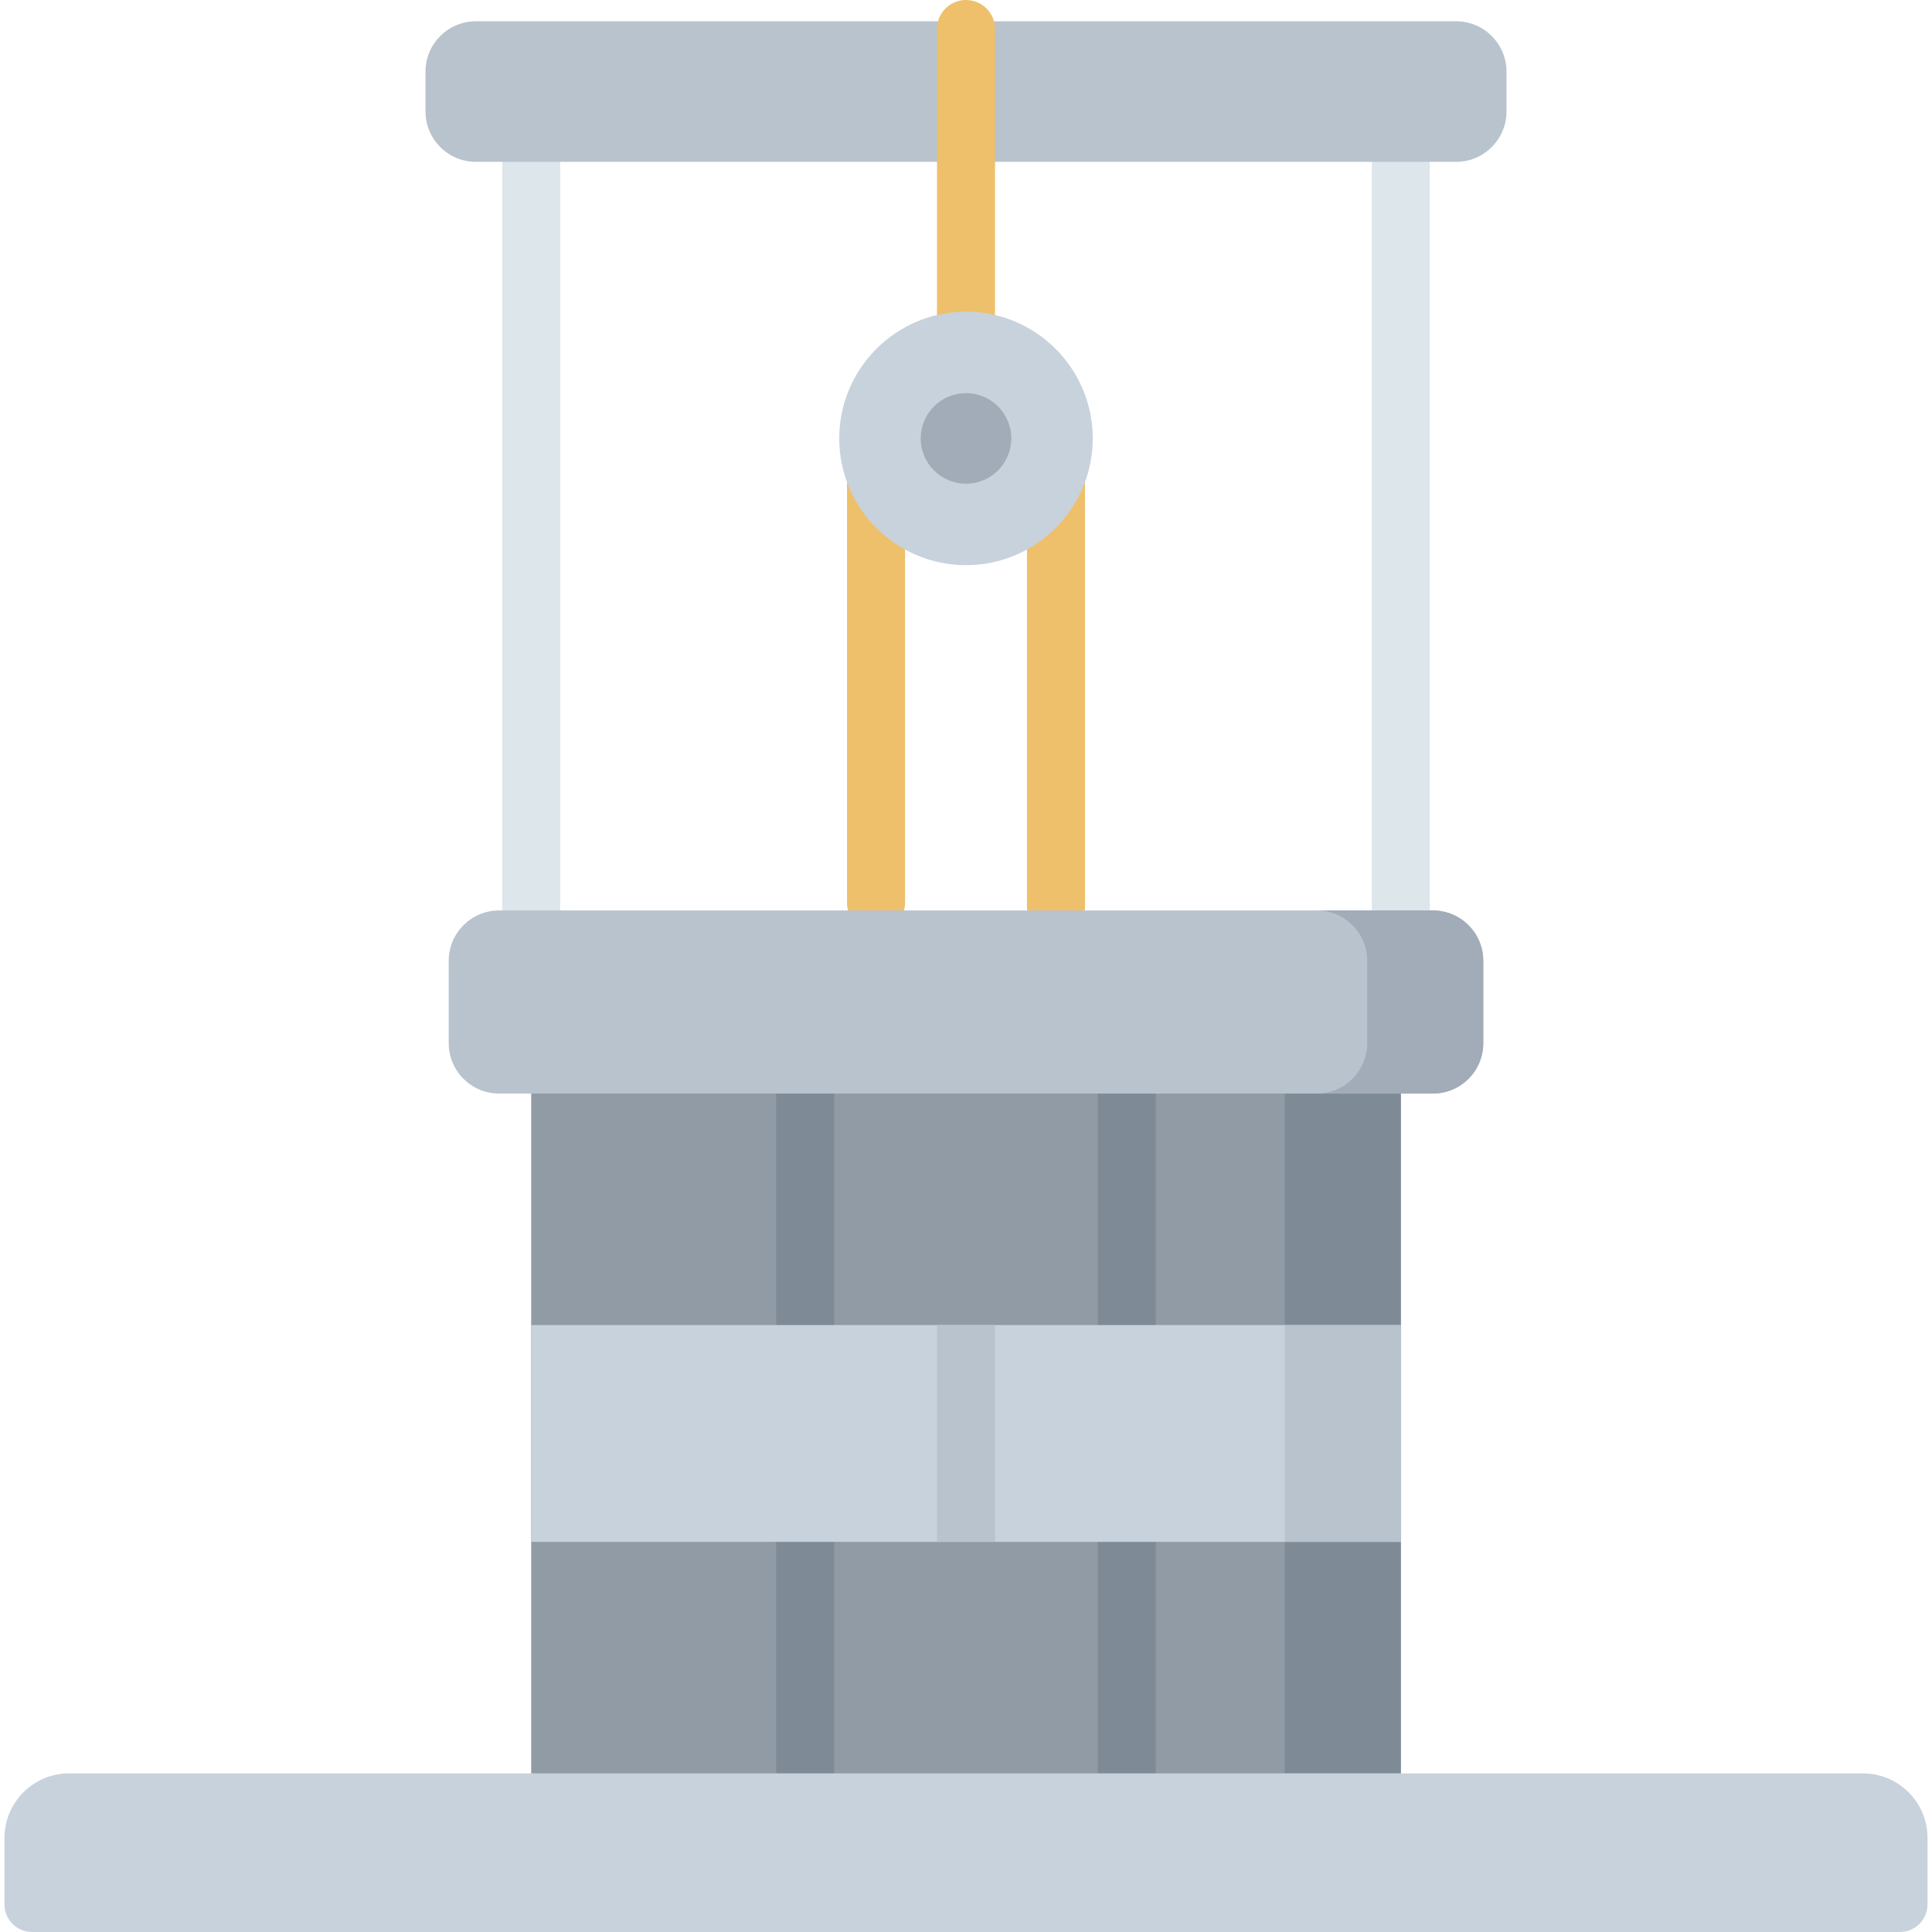 <svg id="Capa_1" enable-background="new 0 0 499.31 499.31" height="512" viewBox="0 0 499.31 499.31" width="512" xmlns="http://www.w3.org/2000/svg"><g><g><path d="m137.282 243.797c-4.143 0-7.5-3.358-7.5-7.5v-193.471c0-4.142 3.357-7.5 7.5-7.5s7.5 3.358 7.5 7.5v193.471c0 4.142-3.358 7.5-7.5 7.5z" fill="#dce6eb"/></g><g><path d="m362.028 243.797c-4.142 0-7.5-3.358-7.5-7.5v-193.471c0-4.142 3.358-7.5 7.5-7.5 4.143 0 7.5 3.358 7.5 7.5v193.471c0 4.142-3.358 7.5-7.5 7.5z" fill="#dce6eb"/></g><g><path d="m362.028 458.315-112.373 10-112.374-10v-175.691l112.374-10 112.373 10z" fill="#909ba6"/></g><g><path d="m332.028 282.624h30v175.692h-30z" fill="#7e8b96"/></g><g><path d="m376.316 5.5h-253.323c-7.195 0-13.028 5.833-13.028 13.027v10.271c0 7.195 5.833 13.028 13.028 13.028h253.323c7.195 0 13.027-5.833 13.027-13.028v-10.271c.001-7.194-5.832-13.027-13.027-13.027z" fill="#b9c3cd"/></g><g><path d="m208.096 354.158c-4.143 0-7.5-4.054-7.5-9.055v-65.131c0-5.001 3.357-9.055 7.5-9.055s7.5 4.054 7.5 9.055v65.131c0 5.001-3.357 9.055-7.5 9.055z" fill="#7e8b96"/></g><g><path d="m291.213 354.158c-4.143 0-7.5-4.054-7.5-9.055v-65.131c0-5.001 3.357-9.055 7.5-9.055s7.5 4.054 7.5 9.055v65.131c0 5.001-3.357 9.055-7.5 9.055z" fill="#7e8b96"/></g><g><path d="m208.096 469.334c-4.143 0-7.5-3.987-7.5-8.905v-64.054c0-4.918 3.357-8.905 7.5-8.905s7.5 3.987 7.5 8.905v64.054c0 4.918-3.357 8.905-7.5 8.905z" fill="#7e8b96"/></g><g><path d="m291.213 469.334c-4.143 0-7.5-3.987-7.5-8.905v-64.054c0-4.918 3.357-8.905 7.5-8.905s7.5 3.987 7.5 8.905v64.054c0 4.918-3.357 8.905-7.5 8.905z" fill="#7e8b96"/></g><g><path d="m249.655 93.726c-4.143 0-7.5-3.358-7.5-7.5v-78.726c0-4.142 3.357-7.5 7.5-7.5s7.5 3.358 7.5 7.5v78.726c0 4.142-3.358 7.5-7.5 7.5z" fill="#eec06b"/></g><g><path d="m226.397 240.797c-4.143 0-7.5-3.358-7.5-7.5v-119.992c0-4.142 3.357-7.5 7.5-7.5s7.5 3.358 7.5 7.5v119.992c0 4.142-3.357 7.5-7.5 7.5z" fill="#eec06b"/></g><g><path d="m272.913 241.797c-4.143 0-7.5-3.358-7.5-7.5v-120.992c0-4.142 3.357-7.5 7.5-7.5s7.5 3.358 7.5 7.5v120.992c0 4.142-3.358 7.5-7.5 7.5z" fill="#eec06b"/></g><g><path d="m370.316 235.298h-241.323c-7.195 0-13.027 5.833-13.027 13.027v21.271c0 7.195 5.833 13.027 13.027 13.027h241.323c7.195 0 13.027-5.833 13.027-13.027v-21.271c.001-7.195-5.832-13.027-13.027-13.027z" fill="#b9c3cd"/></g><g><path d="m370.316 235.298h-30c7.195 0 13.027 5.833 13.027 13.028v21.271c0 7.195-5.833 13.028-13.027 13.028h30c7.195 0 13.027-5.833 13.027-13.028v-21.271c.001-7.196-5.832-13.028-13.027-13.028z" fill="#a2abb8"/></g><g><path d="m137.281 342.452h224.747v56.036h-224.747z" fill="#c8d2dc"/></g><g><path d="m332.028 342.452h30v56.036h-30z" fill="#b9c3cd"/></g><path d="m242.155 342.452h15v56.036h-15z" fill="#b9c3cd"/><g><path d="m491.013 499.31h-482.717c-3.944 0-7.141-3.197-7.141-7.141v-17.154c0-9.223 7.476-16.699 16.699-16.699h463.602c9.223 0 16.699 7.476 16.699 16.699v17.154c0 3.943-3.198 7.141-7.142 7.141z" fill="#c8d2dc"/></g><path d="m249.655 80.547c-18.063 0-32.758 14.695-32.758 32.758s14.695 32.757 32.758 32.757 32.758-14.695 32.758-32.757-14.696-32.758-32.758-32.758z" fill="#c8d2dc"/><circle cx="249.655" cy="113.305" fill="#a2abb8" r="11.703"/></g></svg>